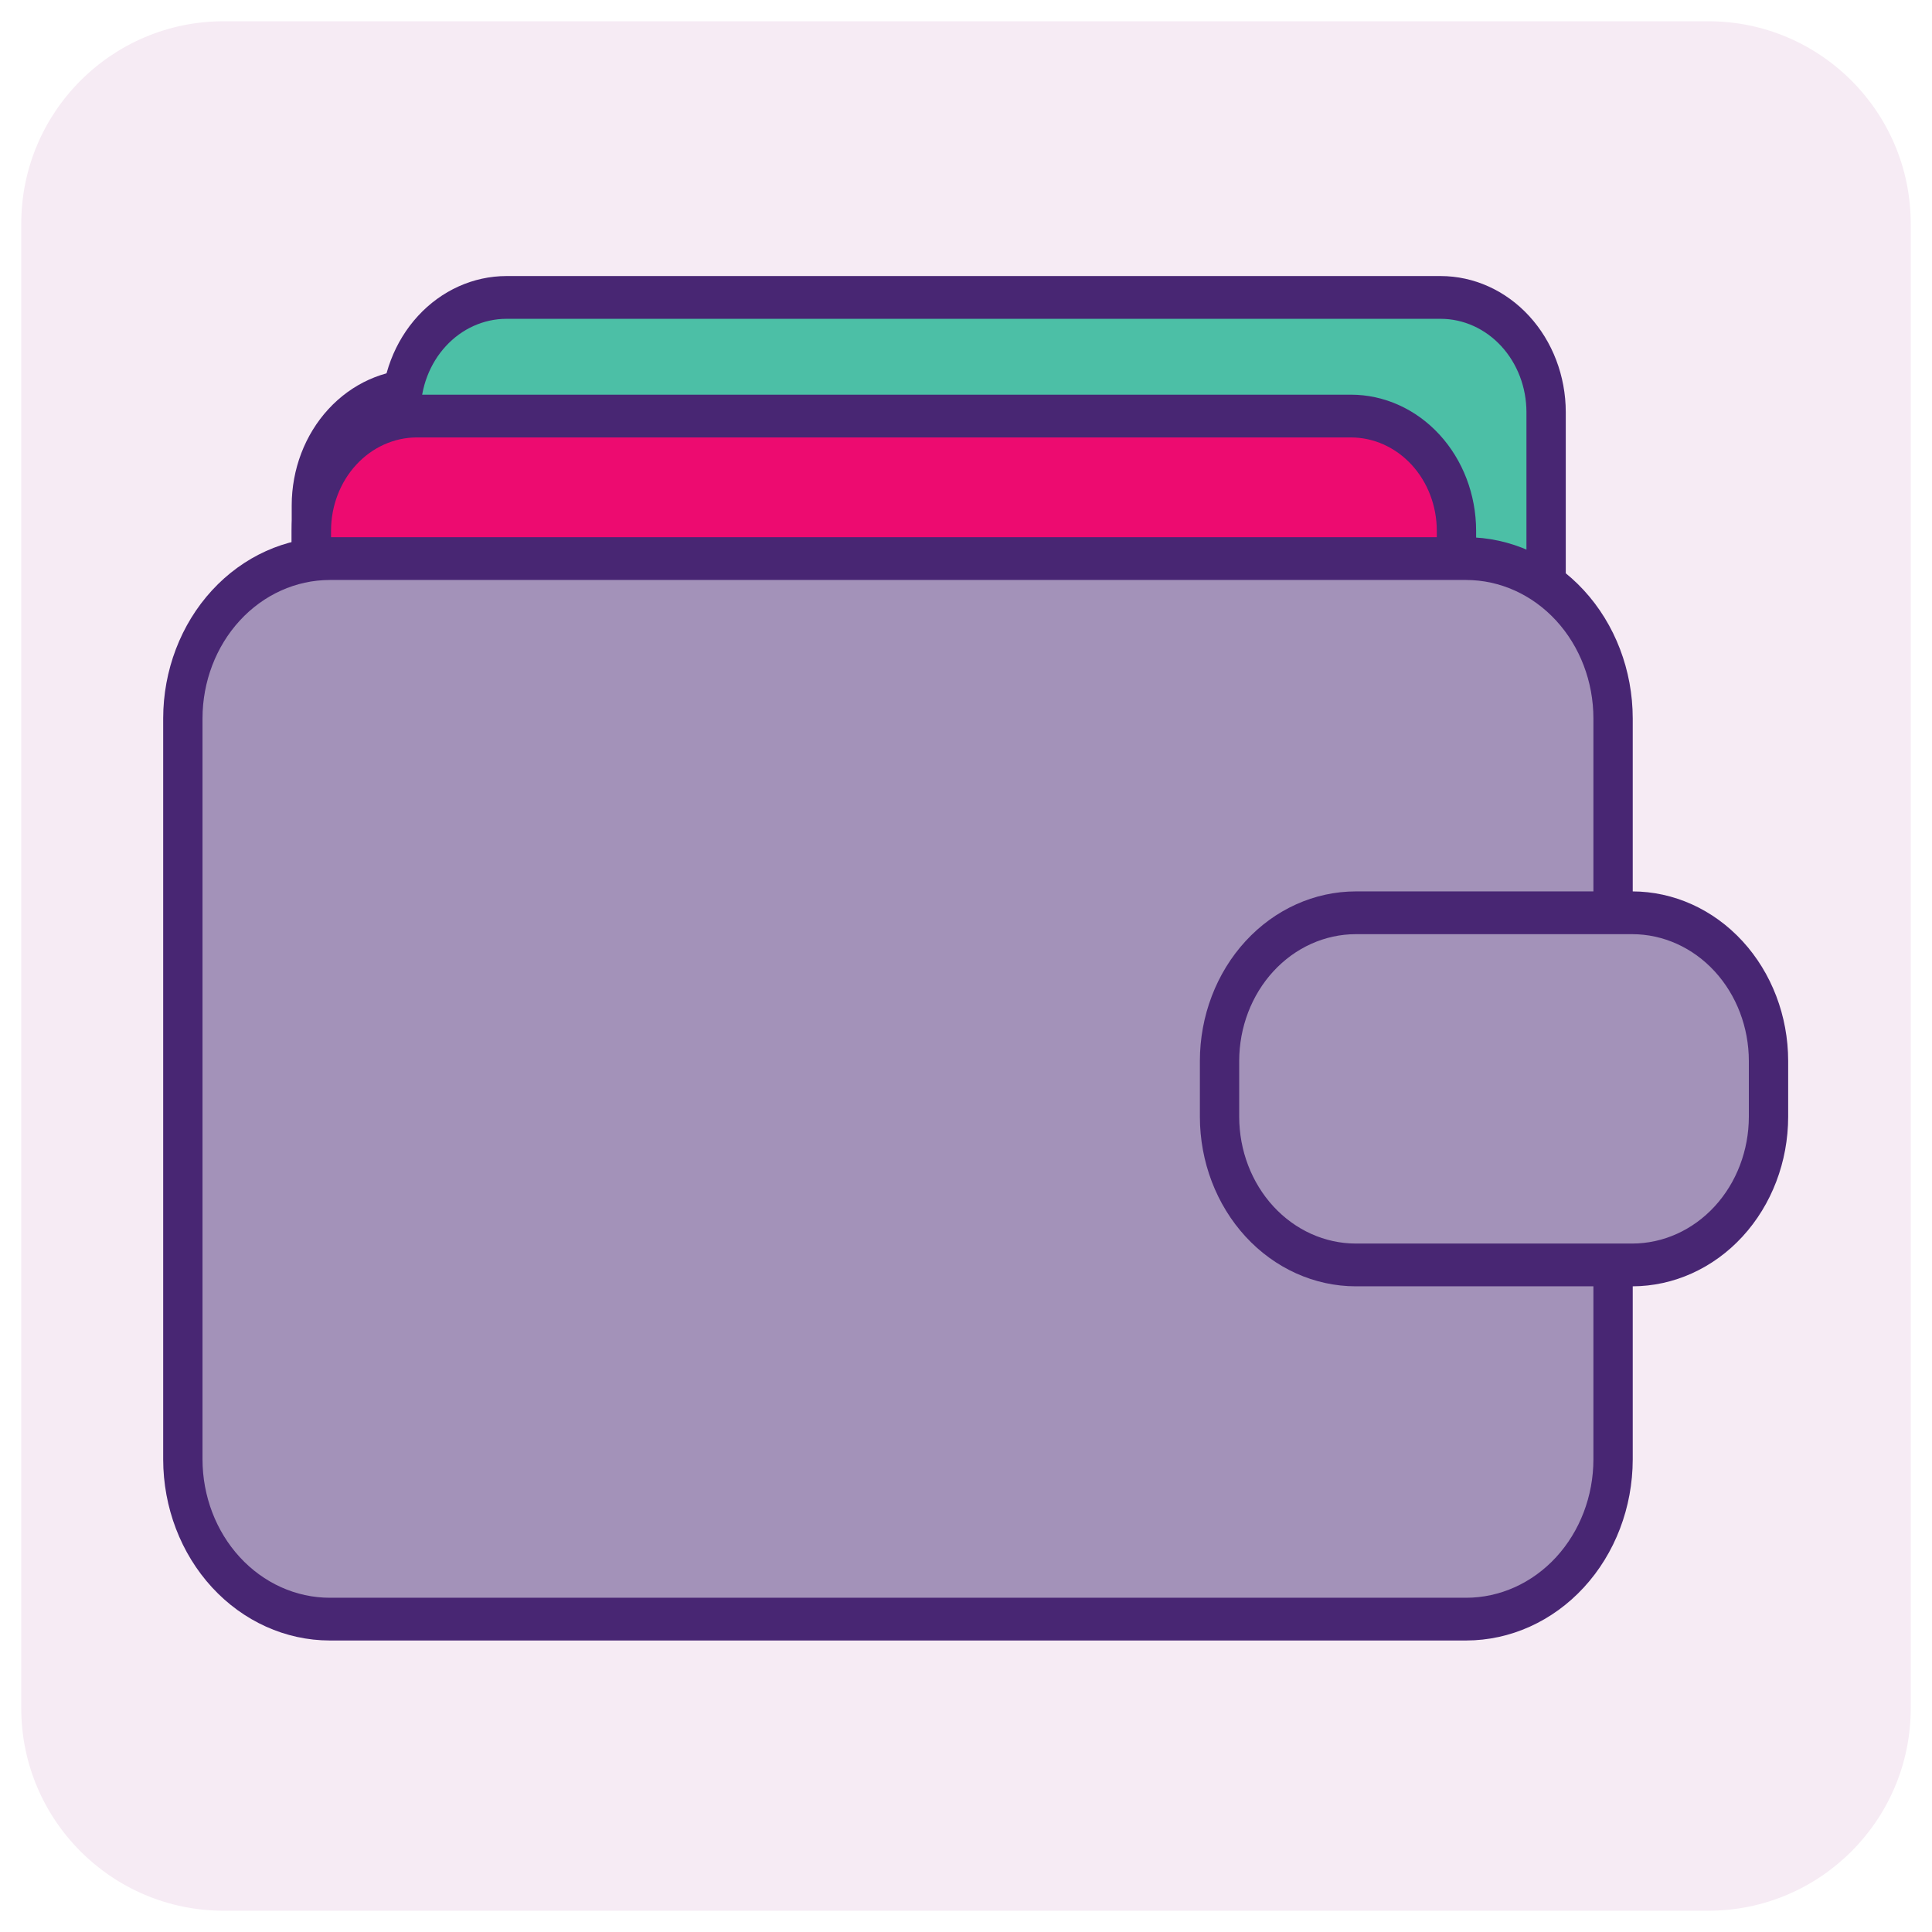 <svg xmlns="http://www.w3.org/2000/svg" xmlns:xlink="http://www.w3.org/1999/xlink" version="1.1" width="1000" height="1000" viewBox="0 0 1000 1000" xml:space="preserve">
<desc>Created with Fabric.js 3.5.0</desc>
<defs>
</defs>
<rect x="0" y="0" width="100%" height="100%" fill="rgba(102,51,102,0)"/>
<g transform="matrix(2.183 0 0 2.183 499.999 499.999)" id="396457">
<path style="stroke: none; stroke-width: 1; stroke-dasharray: none; stroke-linecap: butt; stroke-dashoffset: 0; stroke-linejoin: miter; stroke-miterlimit: 4; is-custom-font: none; font-file-url: none; fill: rgb(246,235,244); fill-rule: nonzero; opacity: 1;" vector-effect="non-scaling-stroke" transform=" translate(-224, -256)" d="M 400 32 H 48 C 21.5 32 0 53.5 0 80 v 352 c 0 26.5 21.5 48 48 48 h 352 c 26.5 0 48 -21.5 48 -48 V 80 c 0 -26.5 -21.5 -48 -48 -48 z M 127 384.5 c -5.5 9.6 -17.8 12.8 -27.3 7.3 c -9.6 -5.5 -12.8 -17.8 -7.3 -27.3 l 14.3 -24.7 c 16.1 -4.9 29.3 -1.1 39.6 11.4 L 127 384.5 z m 138.9 -53.9 H 84 c -11 0 -20 -9 -20 -20 s 9 -20 20 -20 h 51 l 65.4 -113.2 l -20.5 -35.4 c -5.5 -9.6 -2.2 -21.8 7.3 -27.3 c 9.6 -5.5 21.8 -2.2 27.3 7.3 l 8.9 15.4 l 8.9 -15.4 c 5.5 -9.6 17.8 -12.8 27.3 -7.3 c 9.6 5.5 12.8 17.8 7.3 27.3 l -85.8 148.6 h 62.1 c 20.2 0 31.5 23.7 22.7 40 z m 98.1 0 h -29 l 19.6 33.9 c 5.5 9.6 2.2 21.8 -7.3 27.3 c -9.6 5.5 -21.8 2.2 -27.3 -7.3 c -32.9 -56.9 -57.5 -99.7 -74 -128.1 c -16.7 -29 -4.8 -58 7.1 -67.8 c 13.1 22.7 32.7 56.7 58.9 102 h 52 c 11 0 20 9 20 20 c 0 11.1 -9 20 -20 20 z" stroke-linecap="round"/>
</g>
<g transform="matrix(0.948 0 0 1.031 504.987 496.017)" id="227157">
<g style="">
		<g transform="matrix(1.424 0 0 1.424 -50.077 -154.204)" id="Vector">
<path style="stroke: none; stroke-width: 1; stroke-dasharray: none; stroke-linecap: butt; stroke-dashoffset: 0; stroke-linejoin: miter; stroke-miterlimit: 4; is-custom-font: none; font-file-url: none; fill: rgb(76,191,166); fill-rule: nonzero; opacity: 1;" transform=" translate(-276.344, -132.236)" d="M 455.436 40.395 H 97.252 C 74.921 40.395 56.818 58.497 56.818 80.828 V 183.644 C 56.818 205.975 74.921 224.077 97.252 224.077 H 455.436 C 477.767 224.077 495.87 205.975 495.87 183.644 V 80.828 C 495.87 58.497 477.767 40.395 455.436 40.395 Z" stroke-linecap="round"/>
</g>
		<g transform="matrix(1.424 0 0 1.424 -50.078 -154.201)" id="Vector_2">
<path style="stroke: none; stroke-width: 1; stroke-dasharray: none; stroke-linecap: butt; stroke-dashoffset: 0; stroke-linejoin: miter; stroke-miterlimit: 4; is-custom-font: none; font-file-url: none; fill: rgb(72,38,115); fill-rule: nonzero; opacity: 1;" transform=" translate(-276.344, -132.238)" d="M 455.436 231.618 H 97.252 C 84.533 231.604 72.338 226.546 63.345 217.552 C 54.351 208.559 49.293 196.365 49.279 183.646 V 80.829 C 49.293 68.11 54.351 55.916 63.345 46.923 C 72.338 37.929 84.533 32.871 97.252 32.857 H 455.436 C 468.155 32.871 480.349 37.929 489.343 46.923 C 498.337 55.916 503.395 68.11 503.408 80.829 V 183.646 C 503.395 196.365 498.337 208.559 489.343 217.552 C 480.349 226.546 468.155 231.604 455.436 231.618 Z M 97.252 47.935 C 88.531 47.945 80.169 51.414 74.003 57.581 C 67.836 63.747 64.367 72.108 64.357 80.829 V 183.646 C 64.367 192.367 67.836 200.728 74.003 206.895 C 80.169 213.061 88.531 216.53 97.252 216.54 H 455.436 C 464.157 216.53 472.518 213.061 478.685 206.895 C 484.852 200.728 488.321 192.367 488.331 183.646 V 80.829 C 488.321 72.108 484.852 63.747 478.685 57.581 C 472.518 51.414 464.157 47.945 455.436 47.935 H 97.252 Z" stroke-linecap="round"/>
</g>
		<g transform="matrix(1.424 0 0 1.424 -1.15 -201)" id="Vector_3">
<path style="stroke: none; stroke-width: 1; stroke-dasharray: none; stroke-linecap: butt; stroke-dashoffset: 0; stroke-linejoin: miter; stroke-miterlimit: 4; is-custom-font: none; font-file-url: none; fill: rgb(76,191,166); fill-rule: nonzero; opacity: 1;" transform=" translate(-310.695, -99.38)" d="M 489.788 7.539 H 131.603 C 109.273 7.539 91.17 25.642 91.17 47.972 V 150.789 C 91.17 173.119 109.273 191.222 131.603 191.222 H 489.788 C 512.119 191.222 530.221 173.119 530.221 150.789 V 47.972 C 530.221 25.642 512.119 7.539 489.788 7.539 Z" stroke-linecap="round"/>
</g>
		<g transform="matrix(1.424 0 0 1.424 -1.141 -201.001)" id="Vector_5">
<path style="stroke: none; stroke-width: 1; stroke-dasharray: none; stroke-linecap: butt; stroke-dashoffset: 0; stroke-linejoin: miter; stroke-miterlimit: 4; is-custom-font: none; font-file-url: none; fill: rgb(72,38,115); fill-rule: nonzero; opacity: 1;" transform=" translate(-310.702, -99.38)" d="M 489.788 198.76 H 131.603 C 118.882 198.747 106.686 193.687 97.692 184.69 C 88.698 175.694 83.641 163.497 83.631 150.776 V 47.972 C 83.644 35.253 88.703 23.059 97.696 14.065 C 106.69 5.072 118.884 0.013 131.603 0 L 489.788 0 C 502.509 0.01 514.706 5.067 523.703 14.061 C 532.699 23.055 537.759 35.251 537.773 47.972 V 150.776 C 537.763 163.499 532.704 175.698 523.707 184.695 C 514.71 193.692 502.511 198.75 489.788 198.76 Z M 131.603 15.078 C 122.882 15.088 114.521 18.556 108.354 24.723 C 102.187 30.89 98.719 39.251 98.709 47.972 V 150.776 C 98.719 159.497 102.187 167.858 108.354 174.025 C 114.521 180.191 122.882 183.66 131.603 183.67 H 489.788 C 498.511 183.663 506.875 180.196 513.045 174.029 C 519.214 167.862 522.685 159.499 522.695 150.776 V 47.972 C 522.685 39.249 519.214 30.886 513.045 24.719 C 506.875 18.552 498.511 15.084 489.788 15.078 H 131.603 Z" stroke-linecap="round"/>
</g>
		<g transform="matrix(1.424 0 0 1.424 -50.077 -141.444)" id="Vector_6">
<path style="stroke: none; stroke-width: 1; stroke-dasharray: none; stroke-linecap: butt; stroke-dashoffset: 0; stroke-linejoin: miter; stroke-miterlimit: 4; is-custom-font: none; font-file-url: none; fill: rgb(237,11,112); fill-rule: nonzero; opacity: 1;" transform=" translate(-276.344, -141.195)" d="M 455.436 49.353 H 97.252 C 74.921 49.353 56.818 67.456 56.818 89.787 V 192.603 C 56.818 214.934 74.921 233.036 97.252 233.036 H 455.436 C 477.767 233.036 495.87 214.934 495.87 192.603 V 89.787 C 495.87 67.456 477.767 49.353 455.436 49.353 Z" stroke-linecap="round"/>
</g>
		<g transform="matrix(1.424 0 0 1.424 -50.078 -141.444)" id="Vector_8">
<path style="stroke: none; stroke-width: 1; stroke-dasharray: none; stroke-linecap: butt; stroke-dashoffset: 0; stroke-linejoin: miter; stroke-miterlimit: 4; is-custom-font: none; font-file-url: none; fill: rgb(72,38,115); fill-rule: nonzero; opacity: 1;" transform=" translate(-276.344, -141.195)" d="M 455.436 240.575 H 97.252 C 84.533 240.561 72.338 235.503 63.345 226.509 C 54.351 217.516 49.293 205.322 49.279 192.603 V 89.786 C 49.293 77.067 54.351 64.873 63.345 55.88 C 72.338 46.886 84.533 41.828 97.252 41.815 H 455.436 C 468.155 41.828 480.349 46.886 489.343 55.88 C 498.337 64.873 503.395 77.067 503.408 89.786 V 192.603 C 503.395 205.322 498.337 217.516 489.343 226.509 C 480.349 235.503 468.155 240.561 455.436 240.575 Z M 97.252 56.892 C 88.531 56.902 80.169 60.371 74.003 66.538 C 67.836 72.704 64.367 81.065 64.357 89.786 V 192.603 C 64.367 201.324 67.836 209.685 74.003 215.852 C 80.169 222.018 88.531 225.487 97.252 225.497 H 455.436 C 464.157 225.487 472.518 222.018 478.685 215.852 C 484.852 209.685 488.321 201.324 488.331 192.603 V 89.786 C 488.321 81.065 484.852 72.704 478.685 66.538 C 472.518 60.371 464.157 56.902 455.436 56.892 H 97.252 Z" stroke-linecap="round"/>
</g>
		<g transform="matrix(1.424 0 0 1.424 -42.41 57.81)" id="Vector_9">
<path style="stroke: none; stroke-width: 1; stroke-dasharray: none; stroke-linecap: butt; stroke-dashoffset: 0; stroke-linejoin: miter; stroke-miterlimit: 4; is-custom-font: none; font-file-url: none; fill: rgb(163,146,185); fill-rule: nonzero; opacity: 1;" transform=" translate(-281.728, -281.09)" d="M 499.589 94.147 H 63.867 C 32.758 94.147 7.539 119.365 7.539 150.474 V 411.706 C 7.539 442.814 32.758 468.033 63.867 468.033 H 499.589 C 530.698 468.033 555.917 442.814 555.917 411.706 V 150.474 C 555.917 119.365 530.698 94.147 499.589 94.147 Z" stroke-linecap="round"/>
</g>
		<g transform="matrix(1.424 0 0 1.424 -42.41 65.54)" id="Vector_11">
<path style="stroke: none; stroke-width: 1; stroke-dasharray: none; stroke-linecap: butt; stroke-dashoffset: 0; stroke-linejoin: miter; stroke-miterlimit: 4; is-custom-font: none; font-file-url: none; fill: rgb(72,38,115); fill-rule: nonzero; opacity: 1;" transform=" translate(-281.728, -286.517)" d="M 499.589 480.999 H 63.867 C 46.937 480.979 30.705 474.246 18.733 462.276 C 6.76 450.305 0.023 434.076 0 417.146 L 0 155.901 C 0.02 138.969 6.755 122.736 18.728 110.763 C 30.701 98.79 46.934 92.055 63.867 92.035 H 499.589 C 516.521 92.055 532.754 98.79 544.727 110.763 C 556.7 122.736 563.436 138.969 563.456 155.901 V 417.146 C 563.432 434.076 556.696 450.305 544.723 462.276 C 532.75 474.246 516.519 480.979 499.589 480.999 Z M 63.867 107.113 C 50.931 107.126 38.529 112.271 29.382 121.417 C 20.236 130.564 15.091 142.966 15.078 155.901 V 417.146 C 15.091 430.081 20.236 442.483 29.382 451.63 C 38.529 460.776 50.931 465.921 63.867 465.934 H 499.589 C 512.524 465.921 524.926 460.776 534.073 451.63 C 543.22 442.483 548.364 430.081 548.378 417.146 V 155.901 C 548.364 142.966 543.22 130.564 534.073 121.417 C 524.926 112.271 512.524 107.126 499.589 107.113 H 63.867 Z" stroke-linecap="round"/>
</g>
		<g transform="matrix(1.424 0 0 1.424 275.176 59.662)" id="Vector_14">
<path style="stroke: none; stroke-width: 1; stroke-dasharray: none; stroke-linecap: butt; stroke-dashoffset: 0; stroke-linejoin: miter; stroke-miterlimit: 4; is-custom-font: none; font-file-url: none; fill: rgb(163,146,185); fill-rule: nonzero; opacity: 1;" transform=" translate(-503.296, -280.984)" d="M 556.306 218.902 H 450.285 C 421.438 218.902 398.053 242.287 398.053 271.134 V 290.835 C 398.053 319.682 421.438 343.066 450.285 343.066 H 556.306 C 585.153 343.066 608.538 319.682 608.538 290.835 V 271.134 C 608.538 242.287 585.153 218.902 556.306 218.902 Z" stroke-linecap="round"/>
</g>
		<g transform="matrix(1.424 0 0 1.424 283.036 65.544)" id="Vector_15">
<path style="stroke: none; stroke-width: 1; stroke-dasharray: none; stroke-linecap: butt; stroke-dashoffset: 0; stroke-linejoin: miter; stroke-miterlimit: 4; is-custom-font: none; font-file-url: none; fill: rgb(72,38,115); fill-rule: nonzero; opacity: 1;" transform=" translate(-510.219, -286.519)" d="M 563.229 356.133 H 457.207 C 441.36 356.117 426.167 349.814 414.961 338.609 C 403.756 327.403 397.453 312.21 397.437 296.363 V 276.674 C 397.453 260.827 403.756 245.634 414.961 234.429 C 426.167 223.223 441.36 216.921 457.207 216.904 H 563.229 C 579.076 216.921 594.269 223.223 605.475 234.429 C 616.68 245.634 622.983 260.827 623 276.674 V 296.363 C 622.983 312.21 616.68 327.403 605.475 338.609 C 594.269 349.814 579.076 356.117 563.229 356.133 Z M 457.207 231.982 C 445.358 231.995 433.998 236.708 425.619 245.087 C 417.241 253.465 412.528 264.825 412.514 276.674 V 296.363 C 412.528 308.212 417.241 319.572 425.619 327.951 C 433.998 336.329 445.358 341.042 457.207 341.056 H 563.229 C 575.078 341.042 586.438 336.329 594.817 327.951 C 603.196 319.572 607.909 308.212 607.922 296.363 V 276.674 C 607.909 264.825 603.196 253.465 594.817 245.087 C 586.438 236.708 575.078 231.995 563.229 231.982 H 457.207 Z" stroke-linecap="round"/>
</g>
</g>
</g>
</svg>